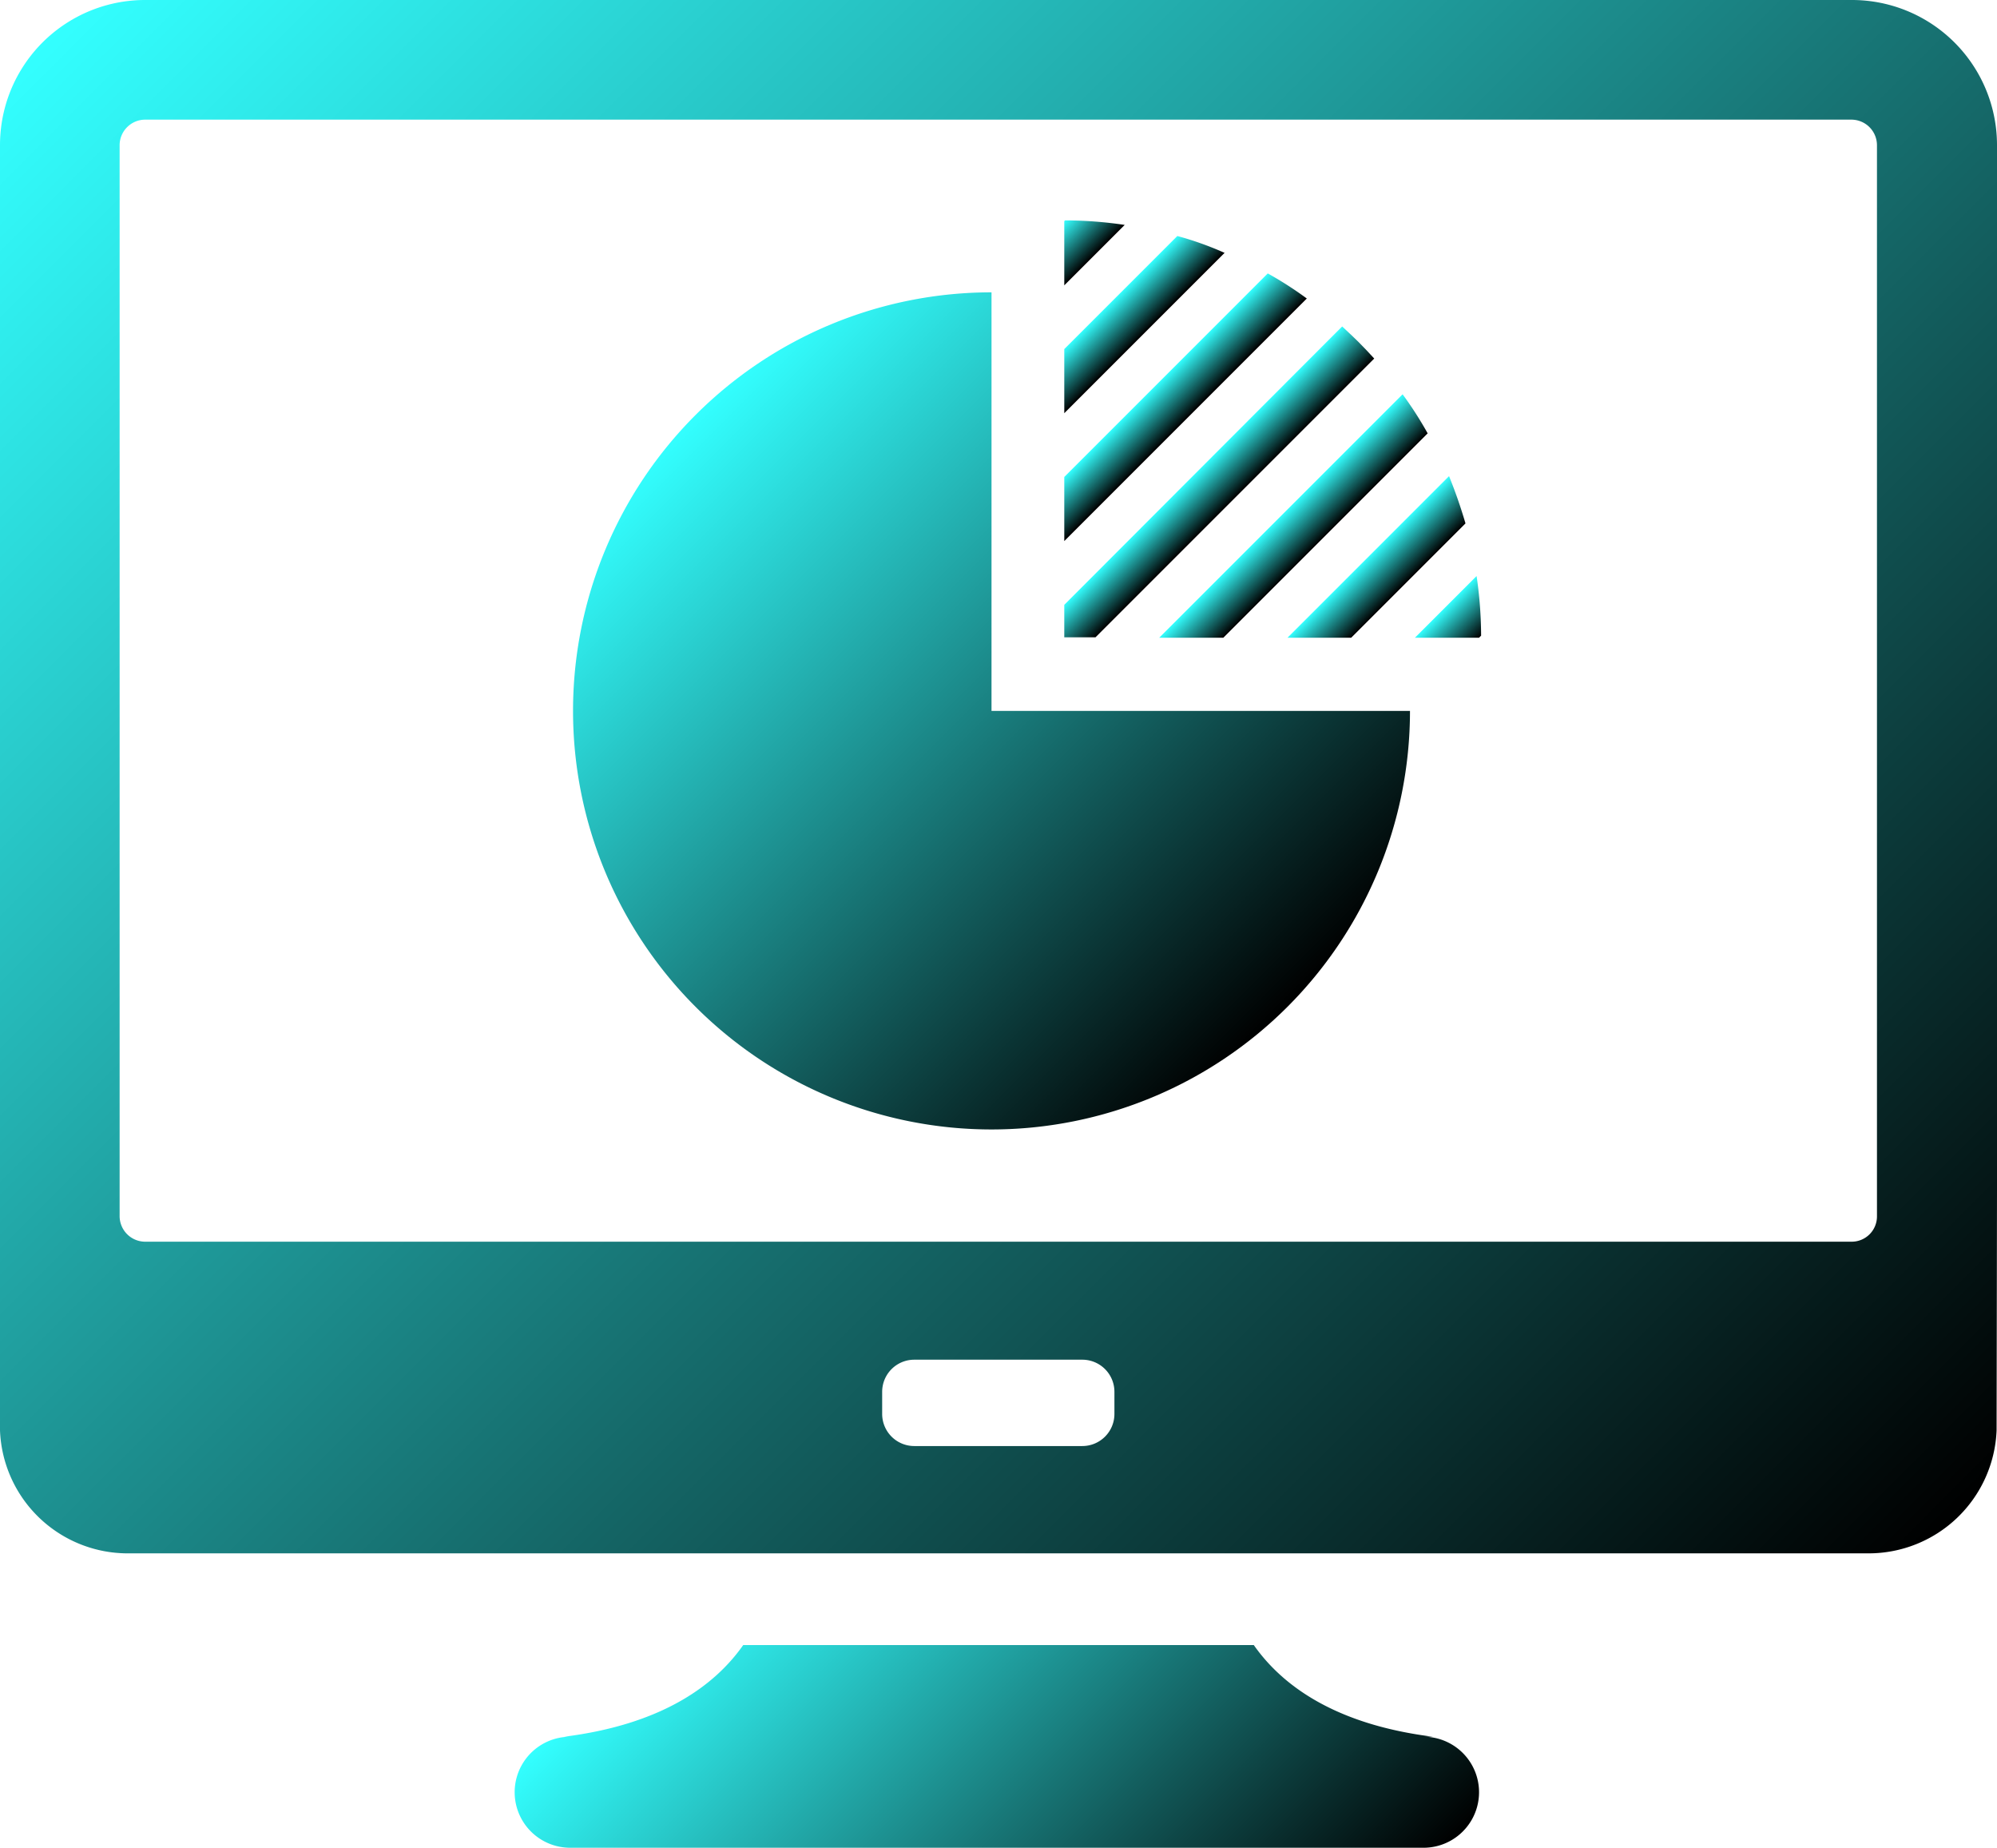 <svg xmlns="http://www.w3.org/2000/svg" xmlns:xlink="http://www.w3.org/1999/xlink" viewBox="0 0 485.8 449.4"><defs><style>.cls-1{fill:url(#linear-gradient);}.cls-2{fill:url(#linear-gradient-2);}.cls-3{fill:url(#linear-gradient-3);}.cls-4{fill:url(#linear-gradient-4);}.cls-5{fill:url(#linear-gradient-5);}.cls-6{fill:url(#linear-gradient-6);}.cls-7{fill:url(#linear-gradient-7);}.cls-8{fill:url(#linear-gradient-8);}.cls-9{fill:url(#linear-gradient-9);}.cls-10{fill:url(#linear-gradient-10);}</style><linearGradient id="linear-gradient" x1="181.07" y1="374.44" x2="303.96" y2="497.33" gradientUnits="userSpaceOnUse"><stop offset="0" stop-color="#3ff"/><stop offset="1"/></linearGradient><linearGradient id="linear-gradient-2" x1="36.72" y1="-16.04" x2="449.01" y2="396.26" xlink:href="#linear-gradient"/><linearGradient id="linear-gradient-3" x1="351.7" y1="147.6" x2="359.5" y2="155.4" xlink:href="#linear-gradient"/><linearGradient id="linear-gradient-4" x1="280.6" y1="94.3" x2="288.4" y2="102.1" xlink:href="#linear-gradient"/><linearGradient id="linear-gradient-5" x1="270.6" y1="73.2" x2="278.4" y2="81" xlink:href="#linear-gradient"/><linearGradient id="linear-gradient-6" x1="258.45" y1="54.25" x2="266.25" y2="62.05" xlink:href="#linear-gradient"/><linearGradient id="linear-gradient-7" x1="311.6" y1="125.5" x2="319.4" y2="133.3" xlink:href="#linear-gradient"/><linearGradient id="linear-gradient-8" x1="290.75" y1="115.15" x2="298.55" y2="122.95" xlink:href="#linear-gradient"/><linearGradient id="linear-gradient-9" x1="332.85" y1="135.45" x2="340.6" y2="143.2" xlink:href="#linear-gradient"/><linearGradient id="linear-gradient-10" x1="158.69" y1="111.46" x2="302.64" y2="255.41" xlink:href="#linear-gradient"/></defs><title>digital</title><g id="Layer_2" data-name="Layer 2"><g id="Capa_1" data-name="Capa 1"><path class="cls-1" d="M346.3,422.4h2.3c-24-3-36.8-12.6-43.6-22.3H180.8c-6.8,9.7-19.6,19.3-43.6,22.3h1.5a13.5,13.5,0,1,0,0,27H346.3a13.5,13.5,0,1,0,0-27Z"/><path class="cls-2" d="M485.8,289.6V35.3A35.29,35.29,0,0,0,450.5,0H35.3A35.29,35.29,0,0,0,0,35.3V347.9H0a31.1,31.1,0,0,0,31.1,29.9H454.6a31.16,31.16,0,0,0,31.1-29.9h0l.1-58.3ZM271.1,343.9a7.81,7.81,0,0,1-7.8,7.8H222.4a7.81,7.81,0,0,1-7.8-7.8v-5.4a7.81,7.81,0,0,1,7.8-7.8h40.9a7.81,7.81,0,0,1,7.8,7.8ZM450.5,302H35.3a6.23,6.23,0,0,1-6.2-6.2V35.3a6.23,6.23,0,0,1,6.2-6.2H450.4a6.23,6.23,0,0,1,6.2,6.2V295.8h0A6.15,6.15,0,0,1,450.5,302Z"/><path class="cls-3" d="M344.2,155.1h15.6l.5-.5a101.11,101.11,0,0,0-1.1-14.5Z"/><path class="cls-4" d="M308.4,66.5,258.9,116v15.6l59-59A89.57,89.57,0,0,0,308.4,66.5Z"/><path class="cls-5" d="M286.4,57.4,258.9,84.9v15.6l39-39A78.7,78.7,0,0,0,286.4,57.4Z"/><path class="cls-6" d="M273.6,54.7a100,100,0,0,0-14.5-1.1l-.2.2V69.4Z"/><path class="cls-7" d="M297.6,155.1l49.7-49.7a89.57,89.57,0,0,0-6.1-9.5L282,155.1Z"/><path class="cls-8" d="M334.3,87.2c-1.2-1.3-2.4-2.6-3.7-3.9s-2.7-2.6-4.1-3.9l-67.6,67.7V155h7.6Z"/><path class="cls-9" d="M328.7,155.1l27.8-27.8a120.41,120.41,0,0,0-4-11.5l-39.3,39.3Z"/><path class="cls-10" d="M241.2,71.1A101.8,101.8,0,1,0,343,172.9H241.2Z"/></g></g></svg>